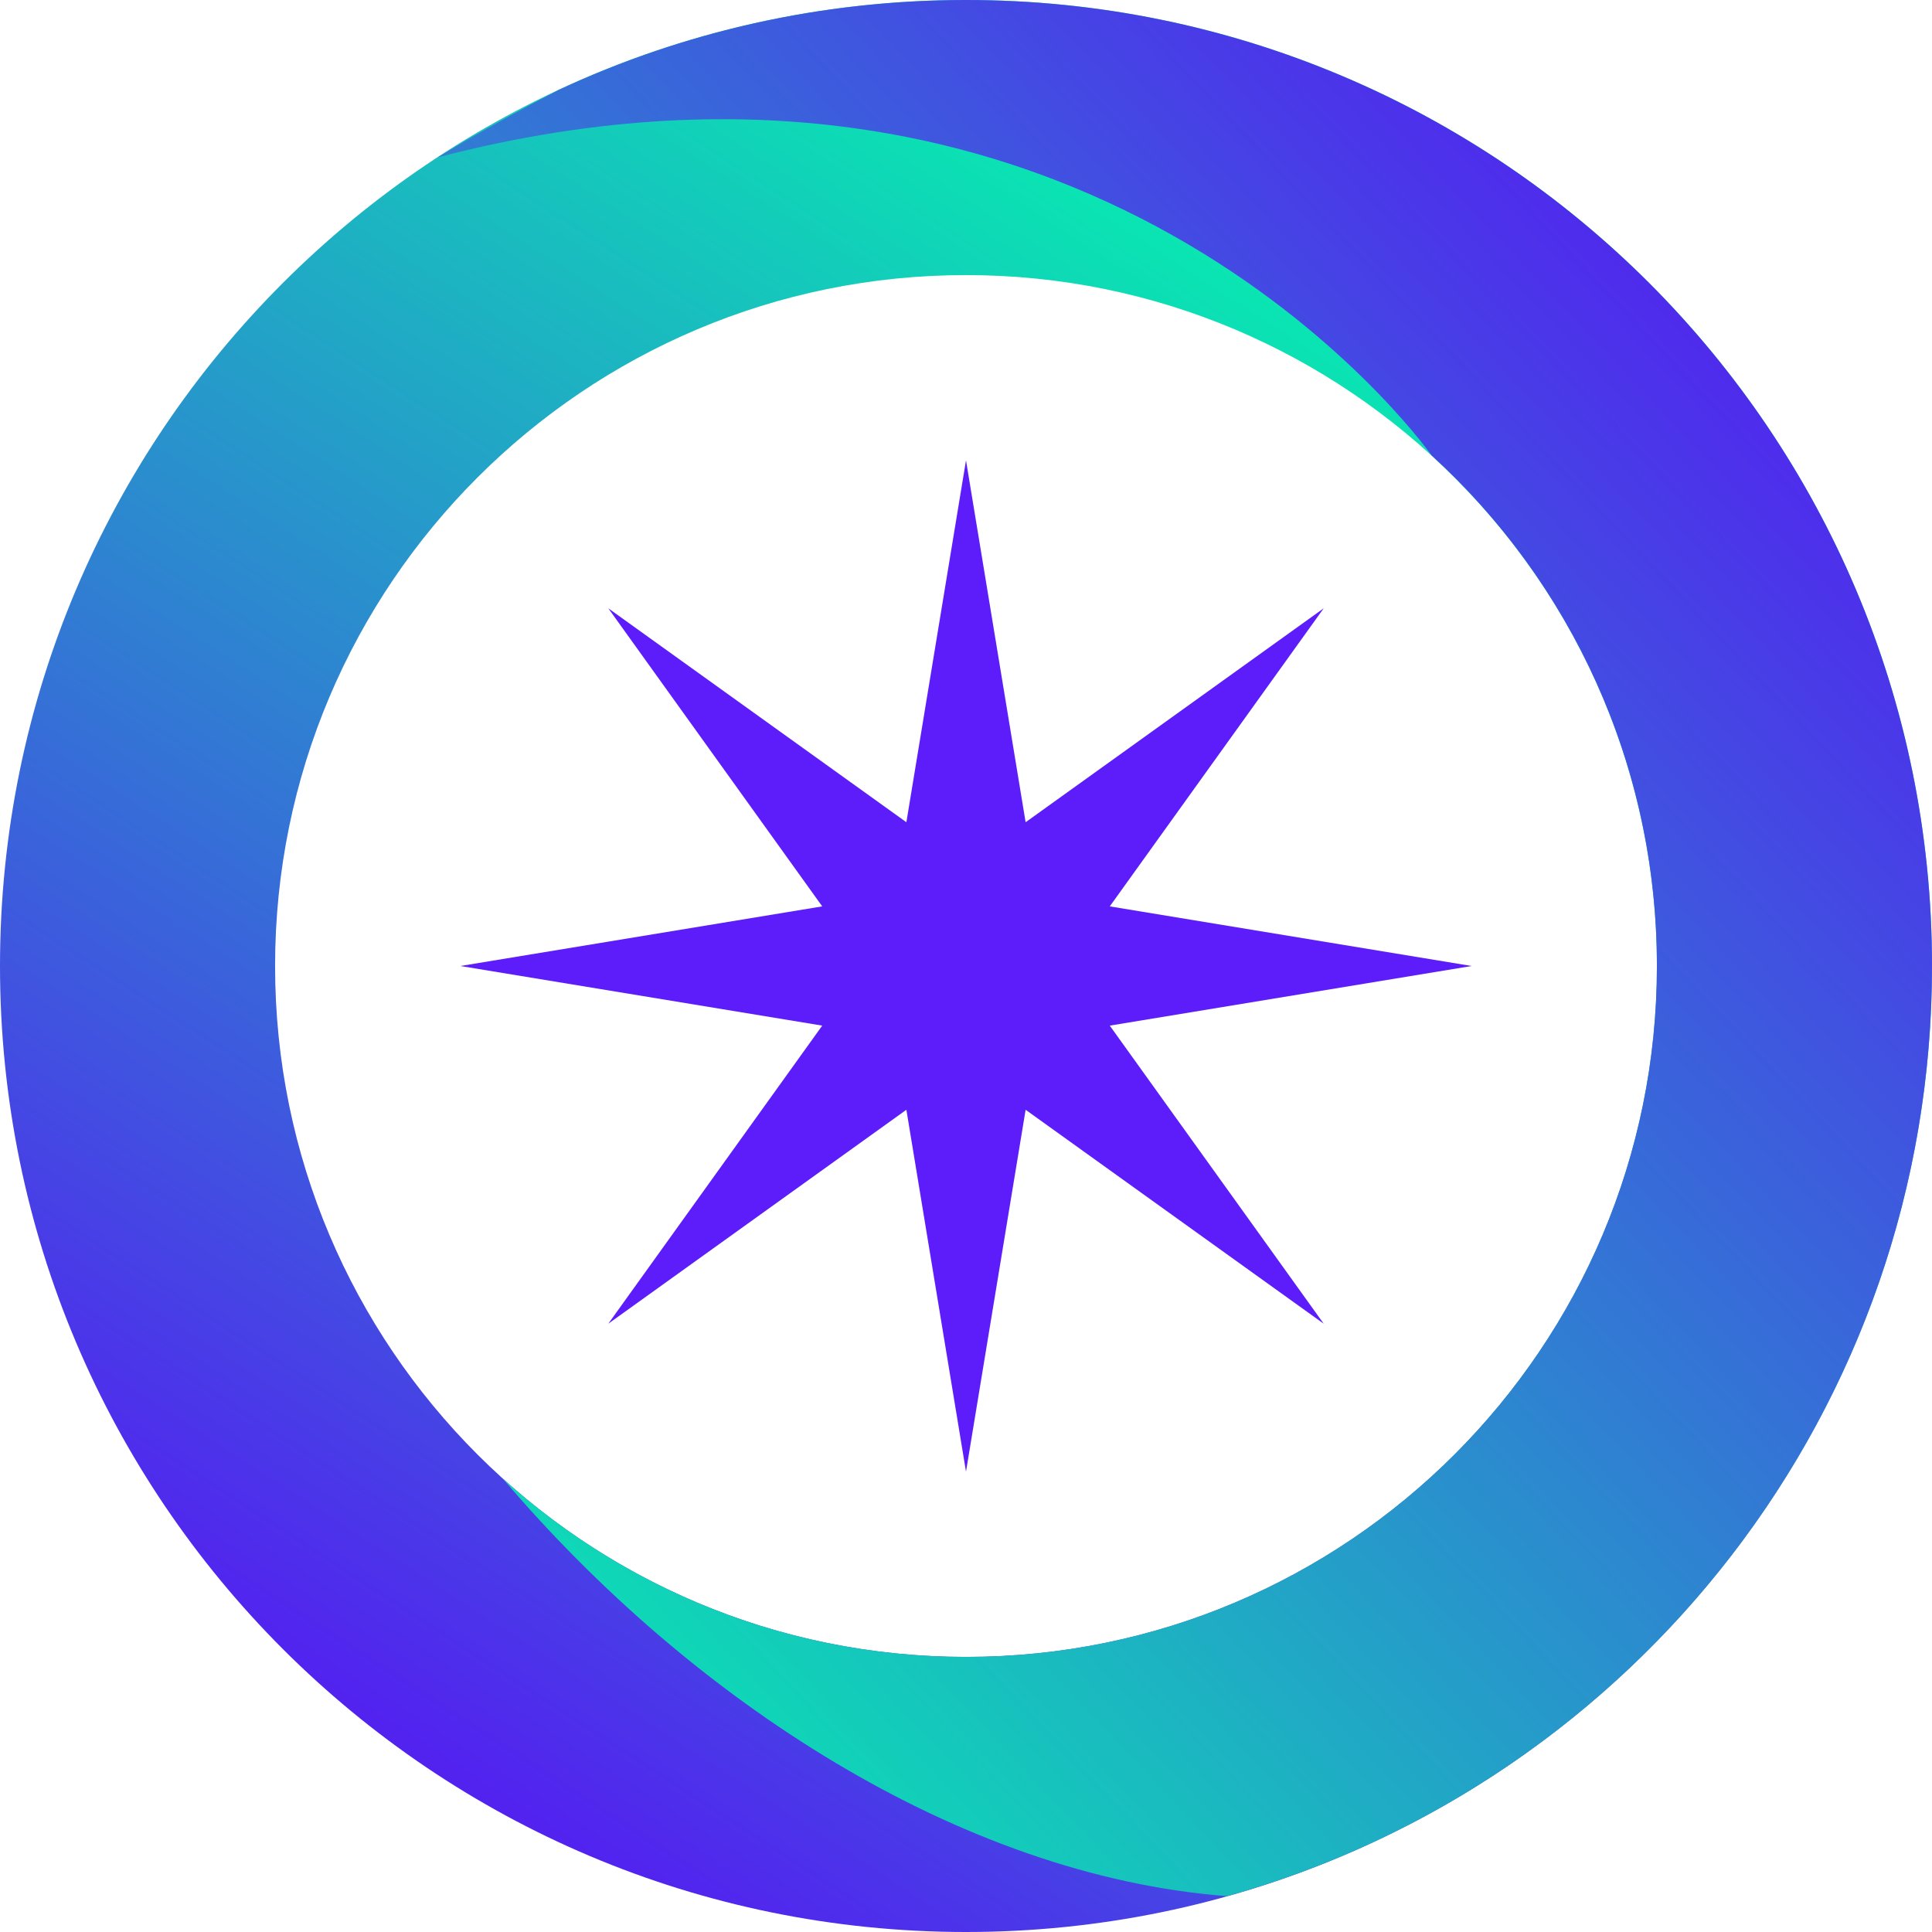 <?xml version="1.0" encoding="utf-8"?>
<!-- Generator: Adobe Illustrator 26.0.3, SVG Export Plug-In . SVG Version: 6.00 Build 0)  -->
<svg version="1.1" id="Layer_1" xmlns="http://www.w3.org/2000/svg" xmlns:xlink="http://www.w3.org/1999/xlink" x="0px" y="0px"
	 viewBox="0 0 512 512" style="enable-background:new 0 0 512 512;" xml:space="preserve">
<style type="text/css">
	.st0{fill:#5C1DFA;}
	.st1{fill:url(#SVGID_1_);}
	.st2{fill:url(#SVGID_00000083772148441463893090000011751697603199825815_);}
</style>
<g>
	<polygon class="st0" points="294.1,271.8 390,256 294.1,240.2 350.8,161.2 271.8,217.9 256,122 240.2,217.9 161.2,161.2 
		217.9,240.2 122,256 217.9,271.8 161.2,350.8 240.2,294.1 256,390 271.8,294.1 350.8,350.8 	"/>
	<g>
		<g>
			
				<linearGradient id="SVGID_1_" gradientUnits="userSpaceOnUse" x1="429.564" y1="523.732" x2="75.037" y2="-23.145" gradientTransform="matrix(1 0 0 -1 0 512)">
				<stop  offset="0.103" style="stop-color:#00FFAA"/>
				<stop  offset="0.999" style="stop-color:#5F00FA"/>
			</linearGradient>
			<path class="st1" d="M256,0C114.6,0,0,114.6,0,256s114.6,256,256,256s256-114.6,256-256S397.4,0,256,0z M256,439.1
				c-101.1,0-183.1-82-183.1-183.1S154.9,72.9,256,72.9s183.1,82,183.1,183.1S357.1,439.1,256,439.1z"/>
		</g>
	</g>
	
		<linearGradient id="SVGID_00000134219354932872940640000007638700128466695344_" gradientUnits="userSpaceOnUse" x1="-3.684" y1="504.06" x2="524.316" y2="5.394">
		<stop  offset="0.103" style="stop-color:#00FFAA"/>
		<stop  offset="0.999" style="stop-color:#5F00FA"/>
	</linearGradient>
	<path style="fill:url(#SVGID_00000134219354932872940640000007638700128466695344_);" d="M512,256C512,114.6,397.4,0,256,0
		c-38.5,0-75.1,8.5-107.9,23.8C128.8,33.8,116,41.7,116,41.7c172.3-44.9,259.8,74,263.4,79c36.7,33.5,59.7,81.7,59.7,135.3
		c0,101.1-82,183.1-183.1,183.1c-47.2,0-90.2-17.9-122.7-47.2c0,0,0,0,0,0c49.7,58.5,121.1,105.2,191.9,110.6
		C433,472.4,512,373.4,512,256z"/>
</g>
</svg>
